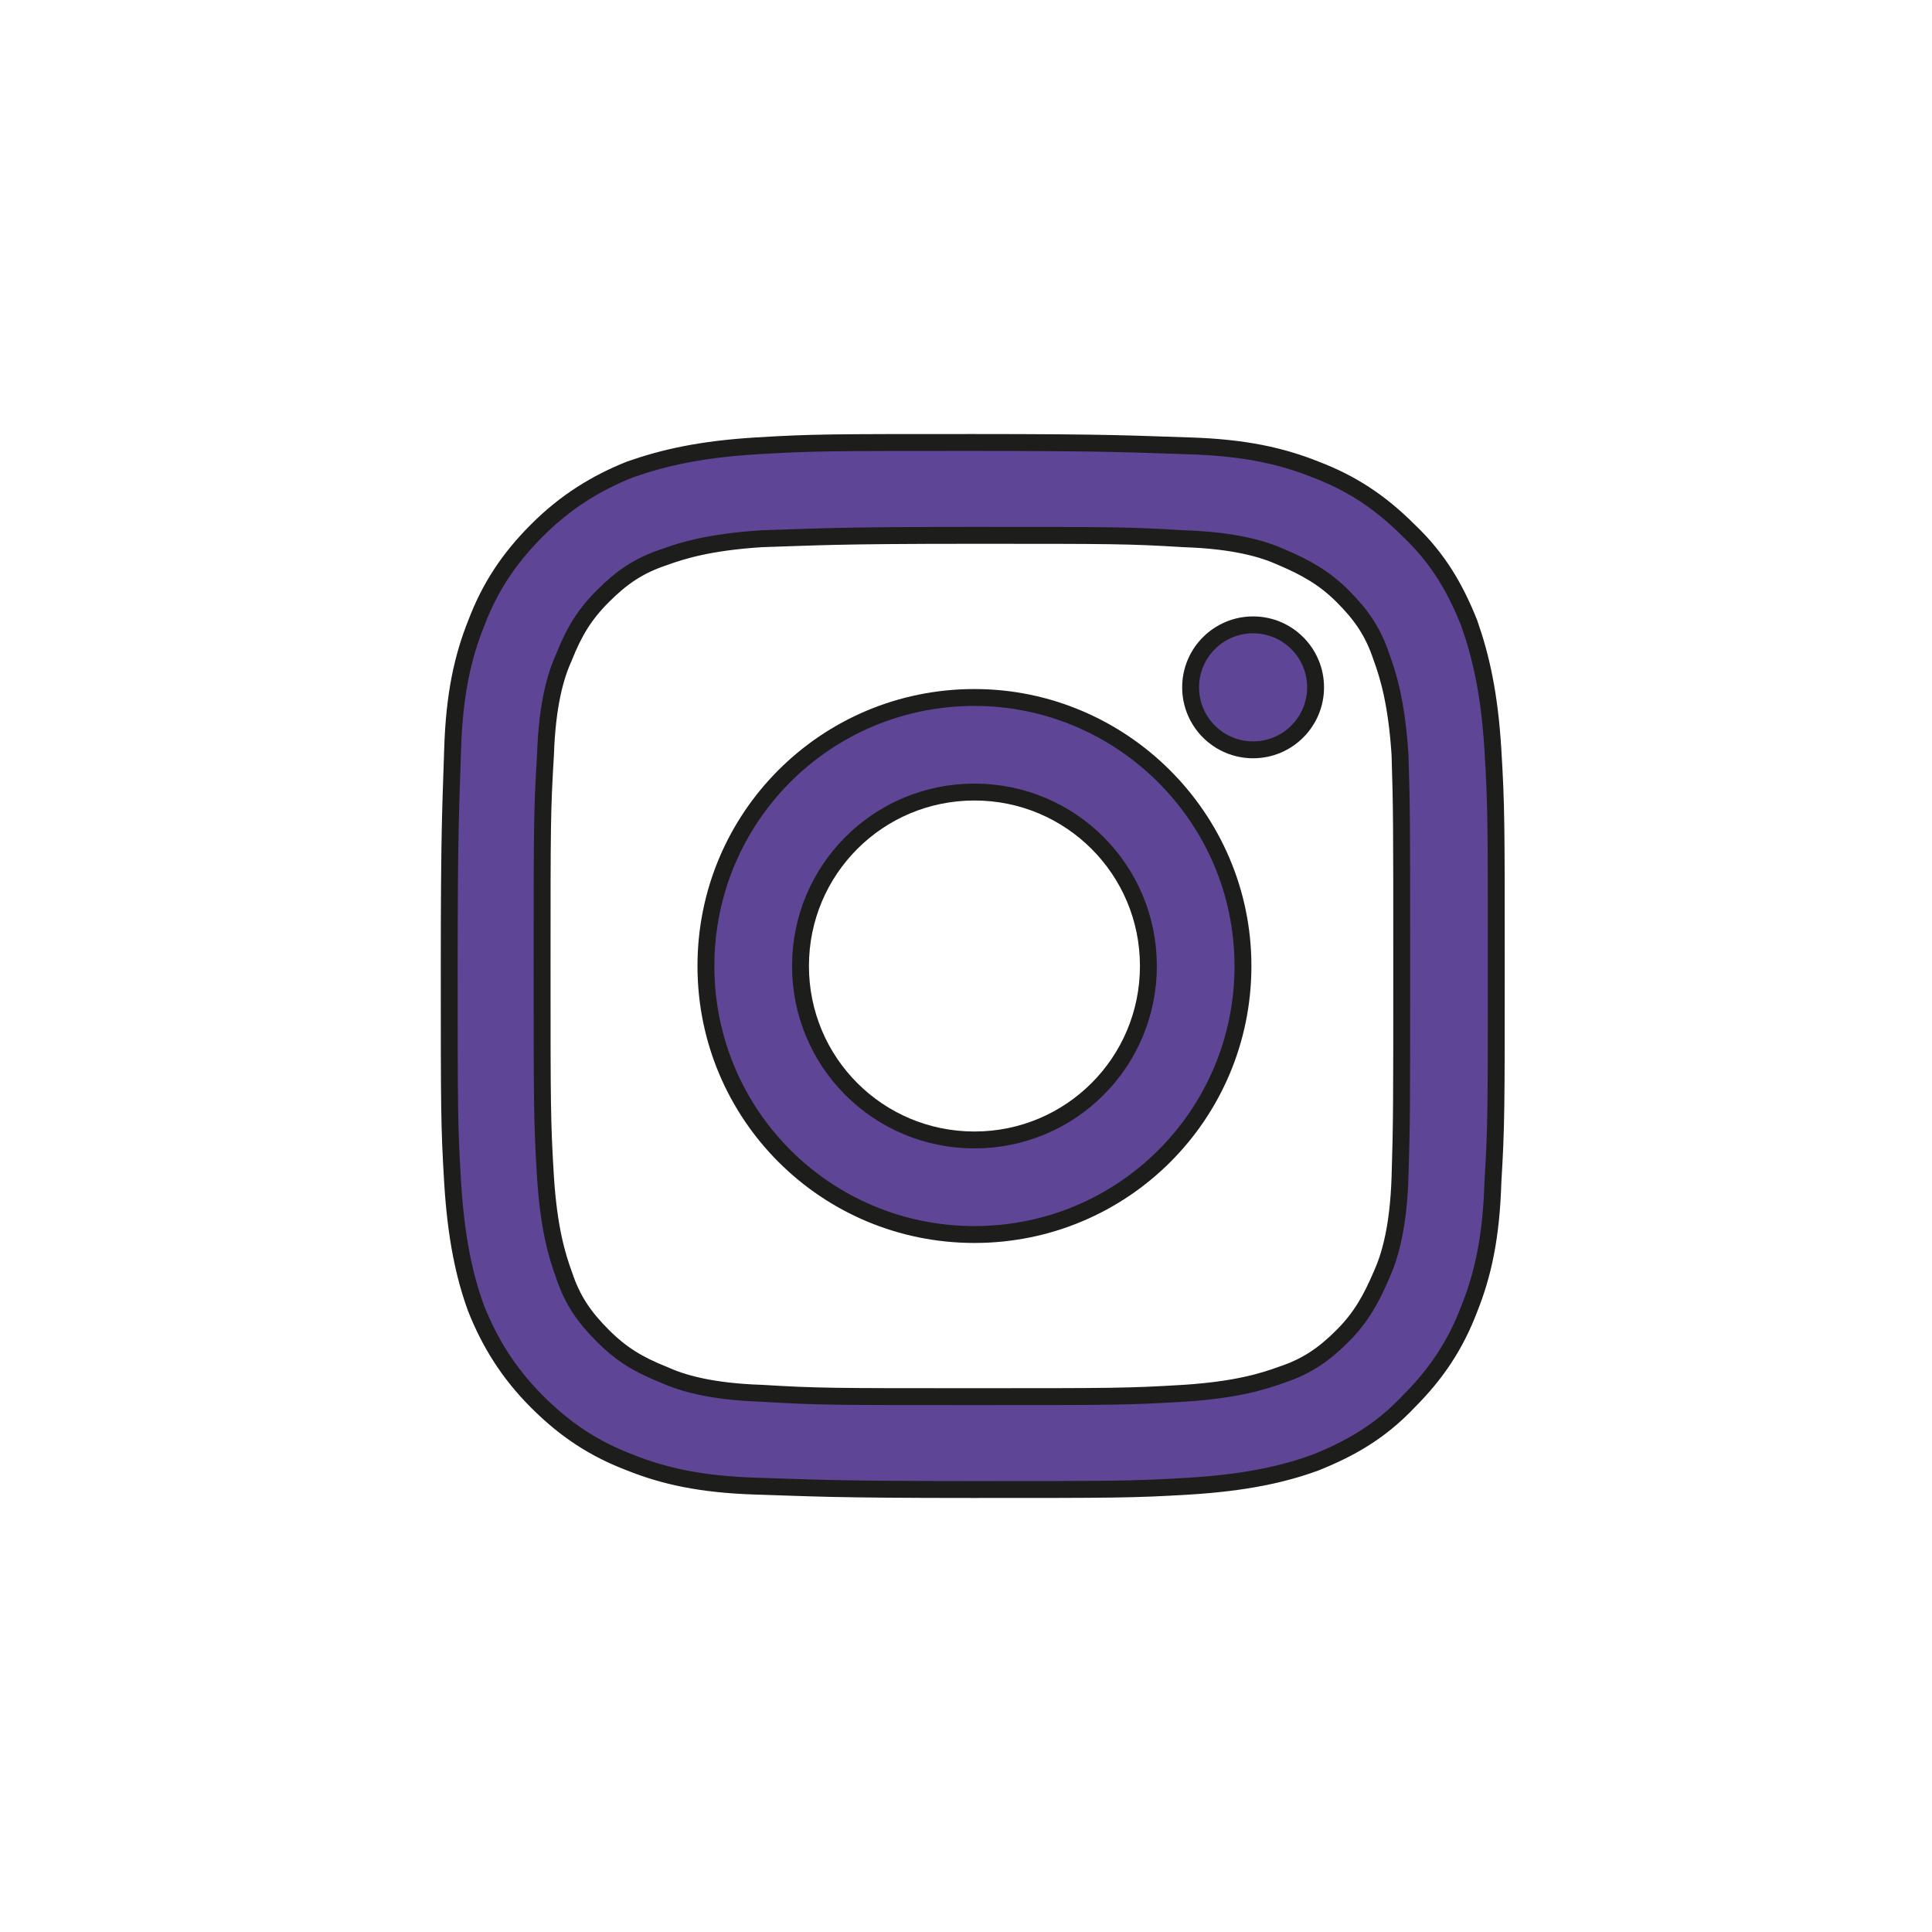 <?xml version="1.0" encoding="utf-8"?>
<!-- Generator: Adobe Illustrator 27.2.0, SVG Export Plug-In . SVG Version: 6.00 Build 0)  -->
<svg version="1.1" id="Ebene_1" xmlns="http://www.w3.org/2000/svg" xmlns:xlink="http://www.w3.org/1999/xlink" x="0px" y="0px"
	 viewBox="0 0 114.4 114.4" style="enable-background:new 0 0 114.4 114.4;" xml:space="preserve">
<style type="text/css">
	.st0{fill:#5E4595;stroke:#1D1D1B;stroke-miterlimit:10;}
</style>
<g>
	<circle class="st0" cx="74.2" cy="40.7" r="3.7"/>
	<path class="st0" d="M57.7,41.3c-8.8,0-15.9,7.1-15.9,15.9s7.1,15.9,15.9,15.9S73.6,66,73.6,57.2S66.4,41.3,57.7,41.3z M57.7,67.5
		c-5.7,0-10.3-4.6-10.3-10.3S52,46.9,57.7,46.9S68,51.5,68,57.2S63.4,67.5,57.7,67.5z"/>
	<path class="st0" d="M88.4,44.4c-0.2-3.3-0.7-5.5-1.4-7.5c-0.8-2-1.8-3.8-3.6-5.5c-1.7-1.7-3.4-2.8-5.5-3.6c-2-0.8-4.2-1.3-7.5-1.4
		c-3.3-0.1-4.4-0.2-12.8-0.2s-9.5,0-12.8,0.2s-5.5,0.7-7.5,1.4c-2,0.8-3.8,1.9-5.5,3.6c-1.7,1.7-2.8,3.4-3.6,5.5
		c-0.8,2-1.3,4.2-1.4,7.5c-0.1,3.3-0.2,4.4-0.2,12.8s0,9.5,0.2,12.8s0.7,5.6,1.4,7.5c0.8,2,1.9,3.8,3.6,5.5s3.4,2.8,5.5,3.6
		c2,0.8,4.2,1.3,7.5,1.4s4.4,0.2,12.8,0.2s9.5,0,12.8-0.2s5.6-0.7,7.5-1.4c2-0.8,3.8-1.8,5.5-3.6c1.7-1.7,2.8-3.4,3.6-5.5
		c0.8-2,1.3-4.2,1.4-7.5c0.2-3.3,0.2-4.4,0.2-12.8S88.6,47.7,88.4,44.4z M82.9,69.7c-0.1,3-0.6,4.7-1.1,5.8
		c-0.6,1.4-1.2,2.5-2.3,3.6s-2.1,1.8-3.6,2.3c-1.1,0.4-2.7,0.9-5.8,1.1c-3.3,0.2-4.2,0.2-12.5,0.2s-9.2,0-12.5-0.2
		c-3-0.1-4.7-0.6-5.8-1.1c-1.5-0.6-2.5-1.2-3.6-2.3c-1.1-1.1-1.8-2.1-2.3-3.6c-0.4-1.1-0.9-2.7-1.1-5.8c-0.2-3.3-0.2-4.2-0.2-12.5
		s0-9.2,0.2-12.5c0.1-3,0.6-4.7,1.1-5.8c0.6-1.5,1.2-2.5,2.3-3.6c1.1-1.1,2.1-1.8,3.6-2.3c1.1-0.4,2.7-0.9,5.8-1.1
		c3.3-0.1,4.2-0.2,12.5-0.2s9.2,0,12.5,0.2c3,0.1,4.7,0.6,5.8,1.1c1.4,0.6,2.5,1.2,3.6,2.3s1.8,2.1,2.3,3.6c0.4,1.1,0.9,2.7,1.1,5.8
		C83,47.9,83,48.9,83,57.2S83,66.4,82.9,69.7z"/>
</g>
</svg>

